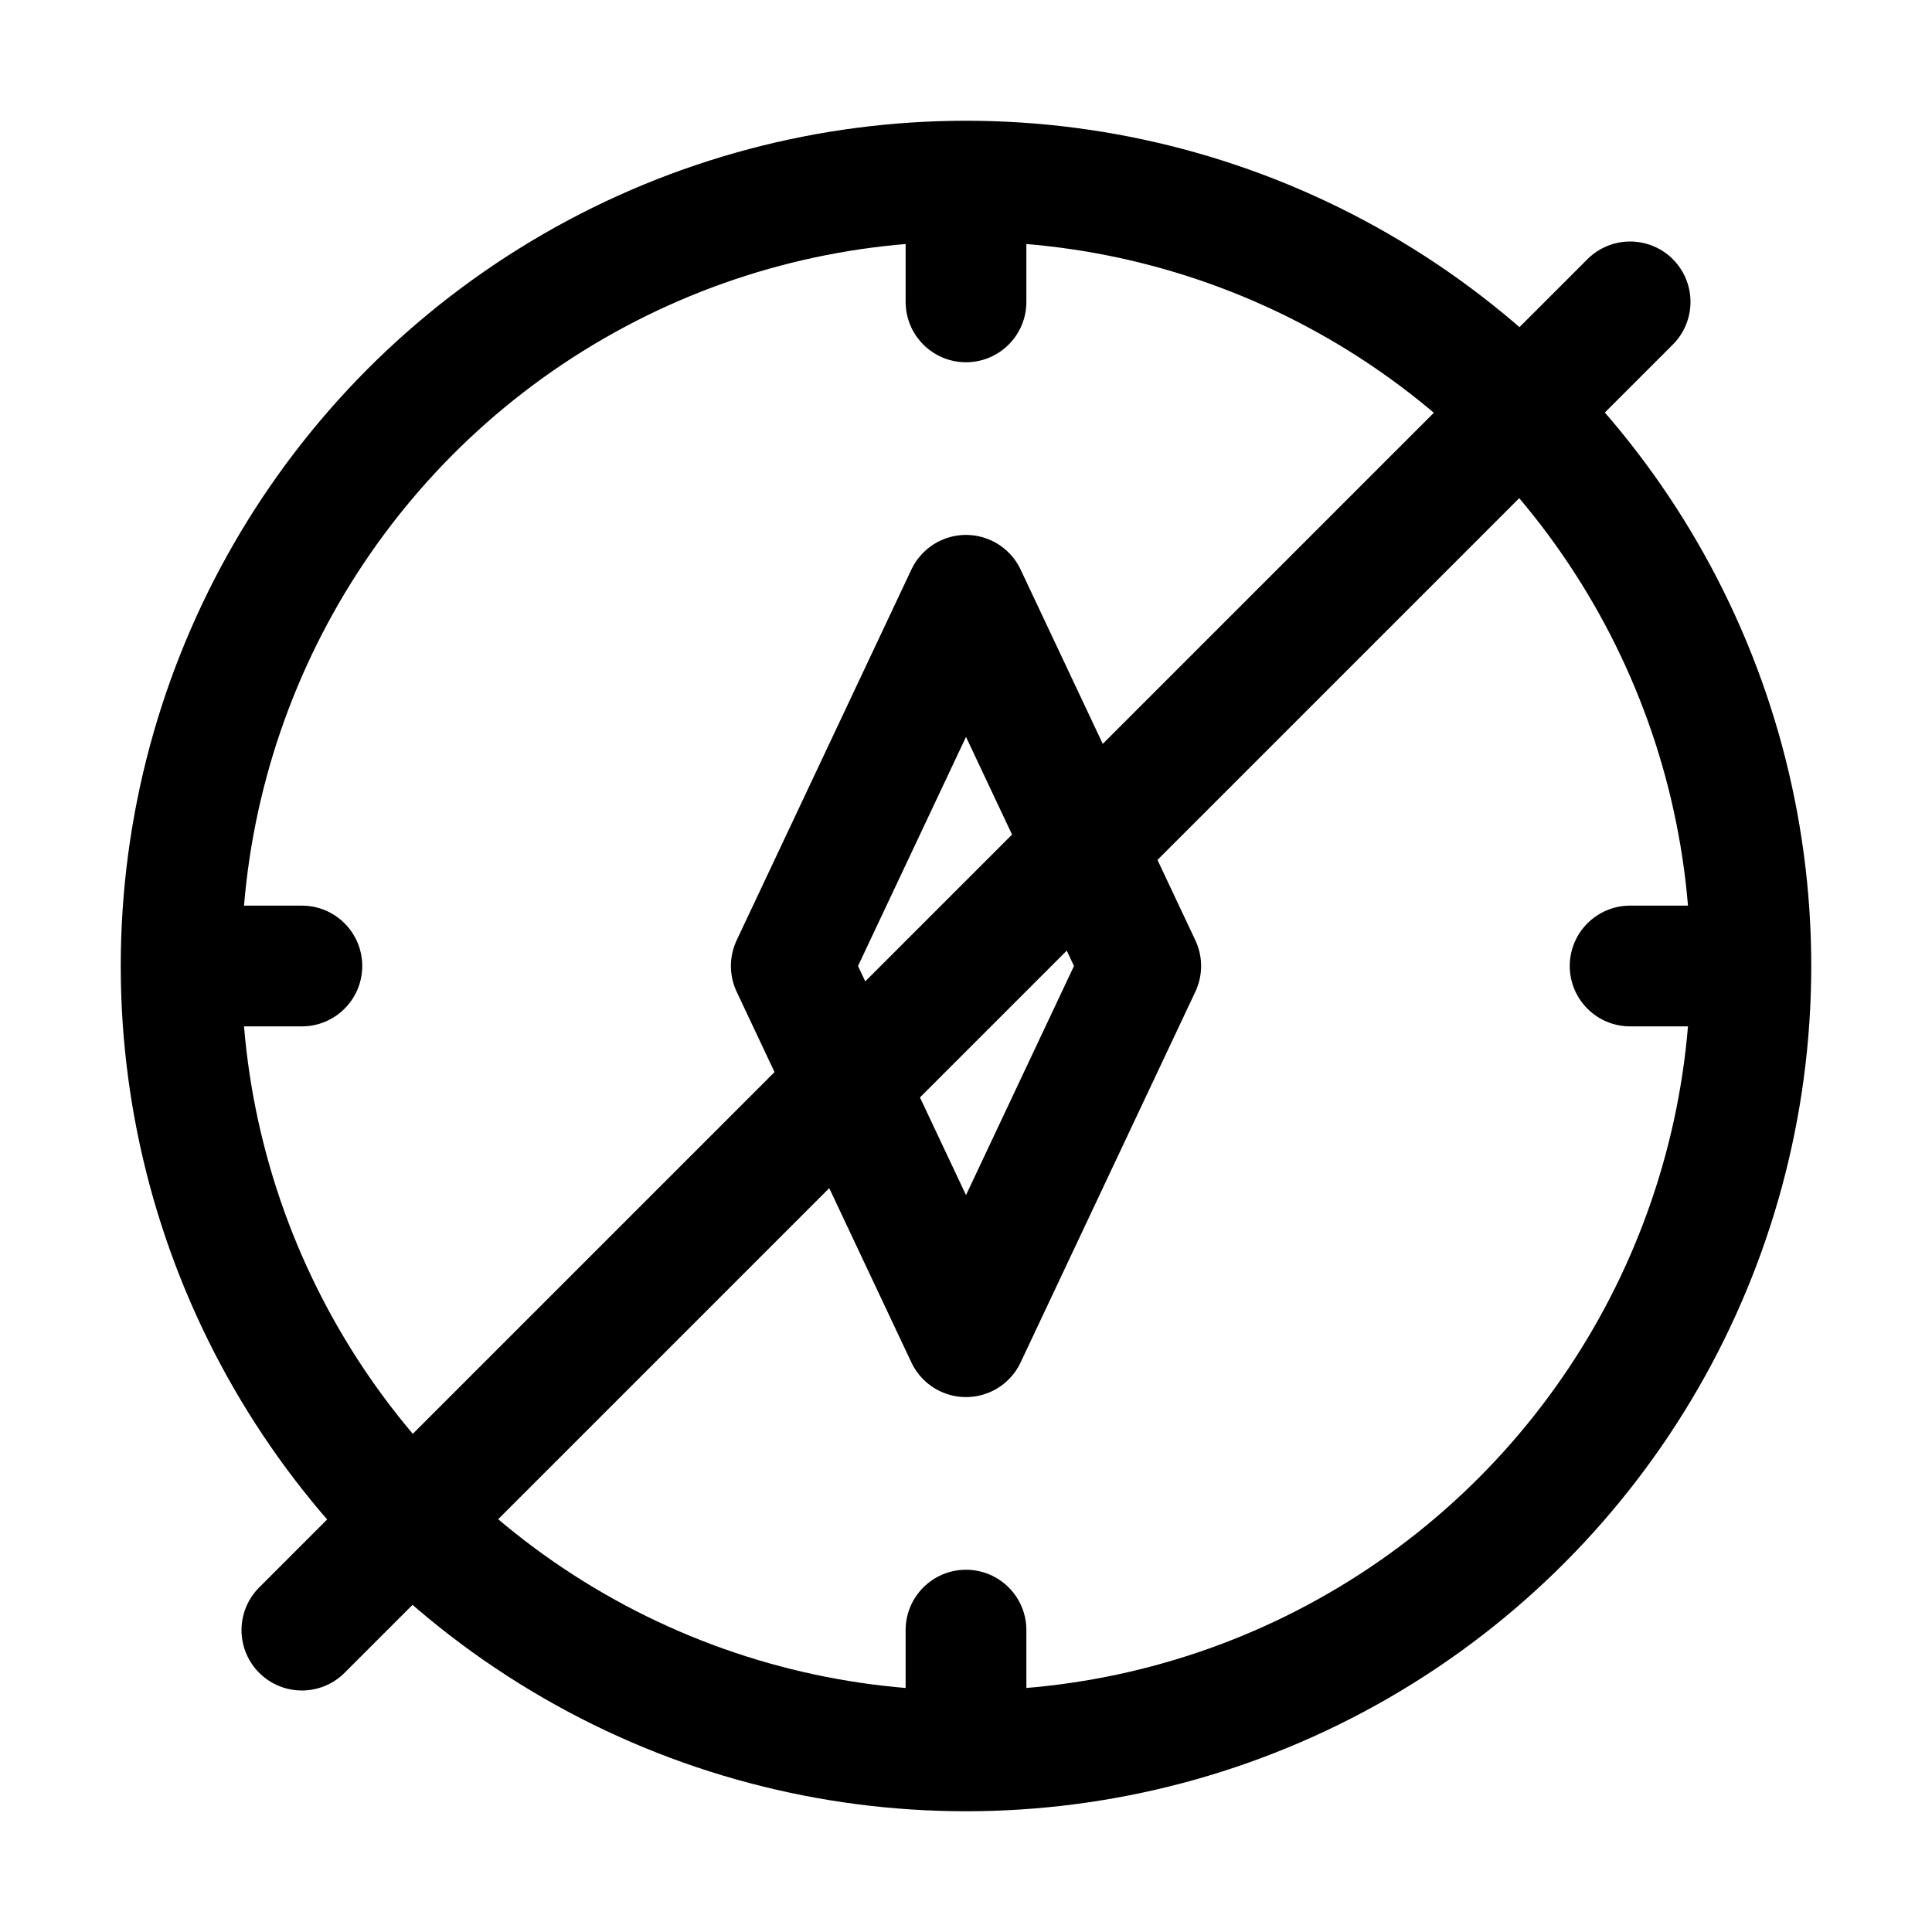 <svg viewBox="0 0 16 16" fill="none" xmlns="http://www.w3.org/2000/svg" width="1em" height="1em"><circle cx="8" cy="8" r="6.5" stroke="currentColor"/><path d="M8 4.93L9.447 8L8 11.07L6.553 8L8 4.93Z" stroke="currentColor" stroke-linejoin="round"/><path fill-rule="evenodd" clip-rule="evenodd" d="M7.5 2V2.5C7.5 2.776 7.724 3 8 3C8.276 3 8.5 2.776 8.5 2.5V2C8.5 1.724 8.276 1.5 8 1.5C7.724 1.5 7.5 1.724 7.5 2ZM7.5 13.5V14C7.5 14.276 7.724 14.5 8 14.5C8.276 14.5 8.5 14.276 8.5 14V13.5C8.5 13.224 8.276 13 8 13C7.724 13 7.5 13.224 7.5 13.5ZM13.5 7.5H14C14.276 7.5 14.5 7.724 14.5 8C14.5 8.276 14.276 8.5 14 8.5H13.5C13.224 8.5 13 8.276 13 8C13 7.724 13.224 7.5 13.5 7.5ZM2.5 7.5H2C1.724 7.5 1.5 7.724 1.5 8C1.5 8.276 1.724 8.5 2 8.5H2.5C2.776 8.5 3 8.276 3 8C3 7.724 2.776 7.5 2.5 7.5Z" fill="currentColor"/><path d="M13.5 2.5L2.5 13.5" stroke="currentColor" stroke-linecap="round"/></svg>
